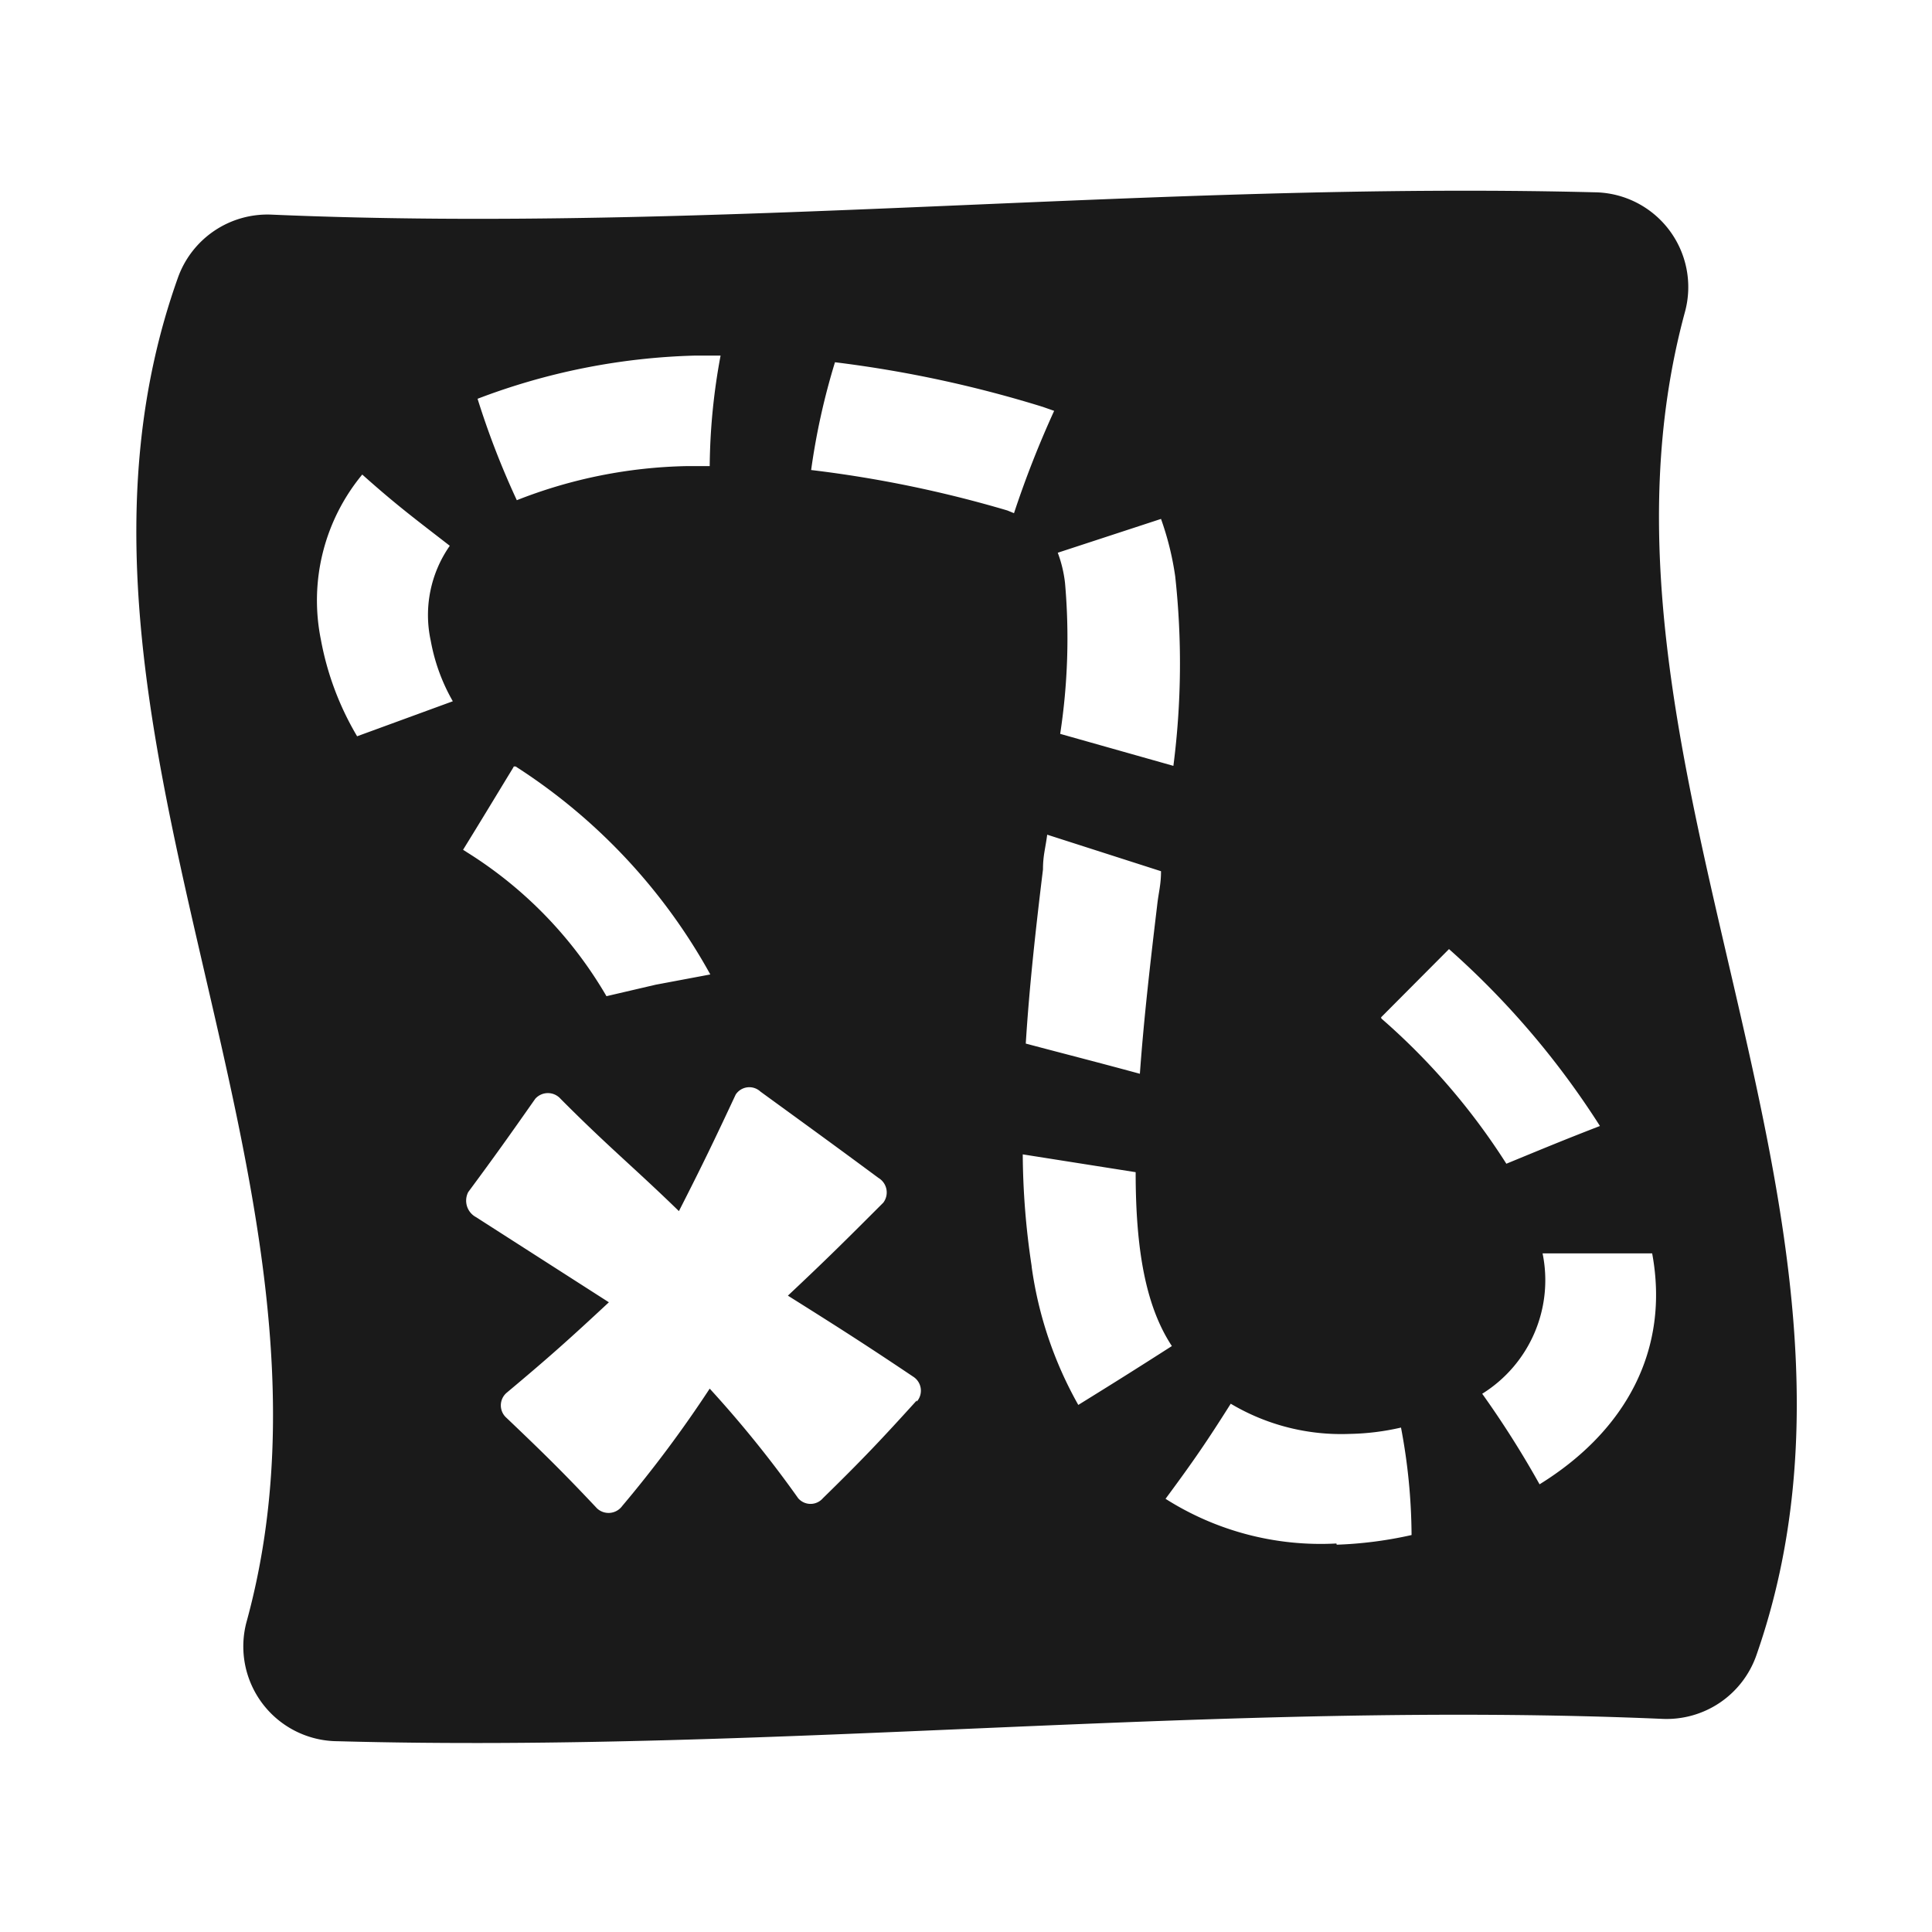 <svg xmlns="http://www.w3.org/2000/svg" viewBox="0 0 64 64"><defs><style>.cls-1,.cls-2{fill:#1a1a1a;}.cls-1{opacity:0;}</style></defs><title>Map Black</title><g id="Layer_2" data-name="Layer 2"><g id="Finals"><rect class="cls-1" width="64" height="64"/><path class="cls-2" d="M55.82,10.32a3.14,3.14,0,0,0-3-3.95C38.22,6,23.62,7.74,9,7.11a3.15,3.15,0,0,0-3.11,2.1C.7,23.78,12.18,39,8.18,53.68a3.14,3.14,0,0,0,3,4c14.64.4,29.24-1.37,43.89-.74a3.15,3.15,0,0,0,3.11-2.1C63.3,40.22,51.82,25,55.82,10.32ZM38.46,17.19a9.78,9.78,0,0,1,.47,1.9h0a26.51,26.51,0,0,1-.06,6.28l-3.75-1.06a20.92,20.92,0,0,0,.16-5h0a4.21,4.21,0,0,0-.24-1Zm0,11.67c0,.46-.08.69-.13,1.15-.22,1.84-.44,3.74-.57,5.56-1.51-.41-2.27-.6-3.78-1,.12-1.93.34-3.88.57-5.77,0-.46.08-.69.14-1.15ZM23,11.78l.87,0a20.72,20.72,0,0,0-.36,3.66l-.75,0a16.17,16.17,0,0,0-5.64,1.13,27.31,27.31,0,0,1-1.3-3.36A21.76,21.76,0,0,1,23,11.78ZM11.83,24.39a9.69,9.69,0,0,1-1.2-3.2A6.54,6.54,0,0,1,12,15.72c1.12,1,1.7,1.43,2.9,2.36a4,4,0,0,0-.63,3.15,6.25,6.25,0,0,0,.73,2Zm5.19,1,.06,0a19.2,19.2,0,0,1,6.45,6.89l-1.81.34L20.09,33a13.8,13.8,0,0,0-4.61-4.76l-.14-.09C16,27.08,16.33,26.53,17,25.43Zm13.35,21c-1.17,1.29-1.78,1.94-3.11,3.24a.54.54,0,0,1-.82,0A37.59,37.59,0,0,0,23.51,46a40.37,40.37,0,0,1-2.9,3.89.56.56,0,0,1-.83.08c-1.12-1.19-1.73-1.79-3-3a.55.55,0,0,1,0-.83c1.41-1.18,2.08-1.78,3.39-3l-4.4-2.82a.62.62,0,0,1-.26-.83c.91-1.23,1.35-1.85,2.22-3.09a.56.56,0,0,1,.84,0C20.16,38,21,38.67,22.49,40.12c.79-1.55,1.16-2.32,1.88-3.86a.54.54,0,0,1,.82-.1c1.58,1.15,2.37,1.72,3.91,2.86a.56.56,0,0,1,.16.82c-1.23,1.23-1.85,1.85-3.16,3.08,1.72,1.08,2.55,1.61,4.16,2.69A.55.55,0,0,1,30.37,46.43Zm3-29.48a39.41,39.41,0,0,0-6.5-1.34A22.76,22.76,0,0,1,27.66,12a39.49,39.49,0,0,1,6.89,1.48l.37.13A33.29,33.29,0,0,0,33.59,17Zm.8,25a25.42,25.42,0,0,1-.29-3.67l3.74.59c0,2.56.33,4.44,1.2,5.76-1.22.78-1.84,1.17-3.1,1.95A12.9,12.9,0,0,1,34.18,42Zm10.1,9.22a9.58,9.58,0,0,1-5.66-1.48c.94-1.27,1.37-1.9,2.16-3.15a7.15,7.15,0,0,0,3.94,1,8.15,8.15,0,0,0,1.7-.21,19.52,19.52,0,0,1,.35,3.56A13.35,13.35,0,0,1,44.28,51.17Zm1.48-17.43L48,31.44A27.68,27.68,0,0,1,53,37.3c-1.24.48-1.86.74-3.1,1.25A22.08,22.08,0,0,0,45.76,33.74ZM51,49.17a32,32,0,0,0-1.9-3,4.43,4.43,0,0,0,2-4.65c1.45,0,2.18,0,3.63,0C55.32,44.71,53.86,47.4,51,49.17Z"/></g></g></svg>